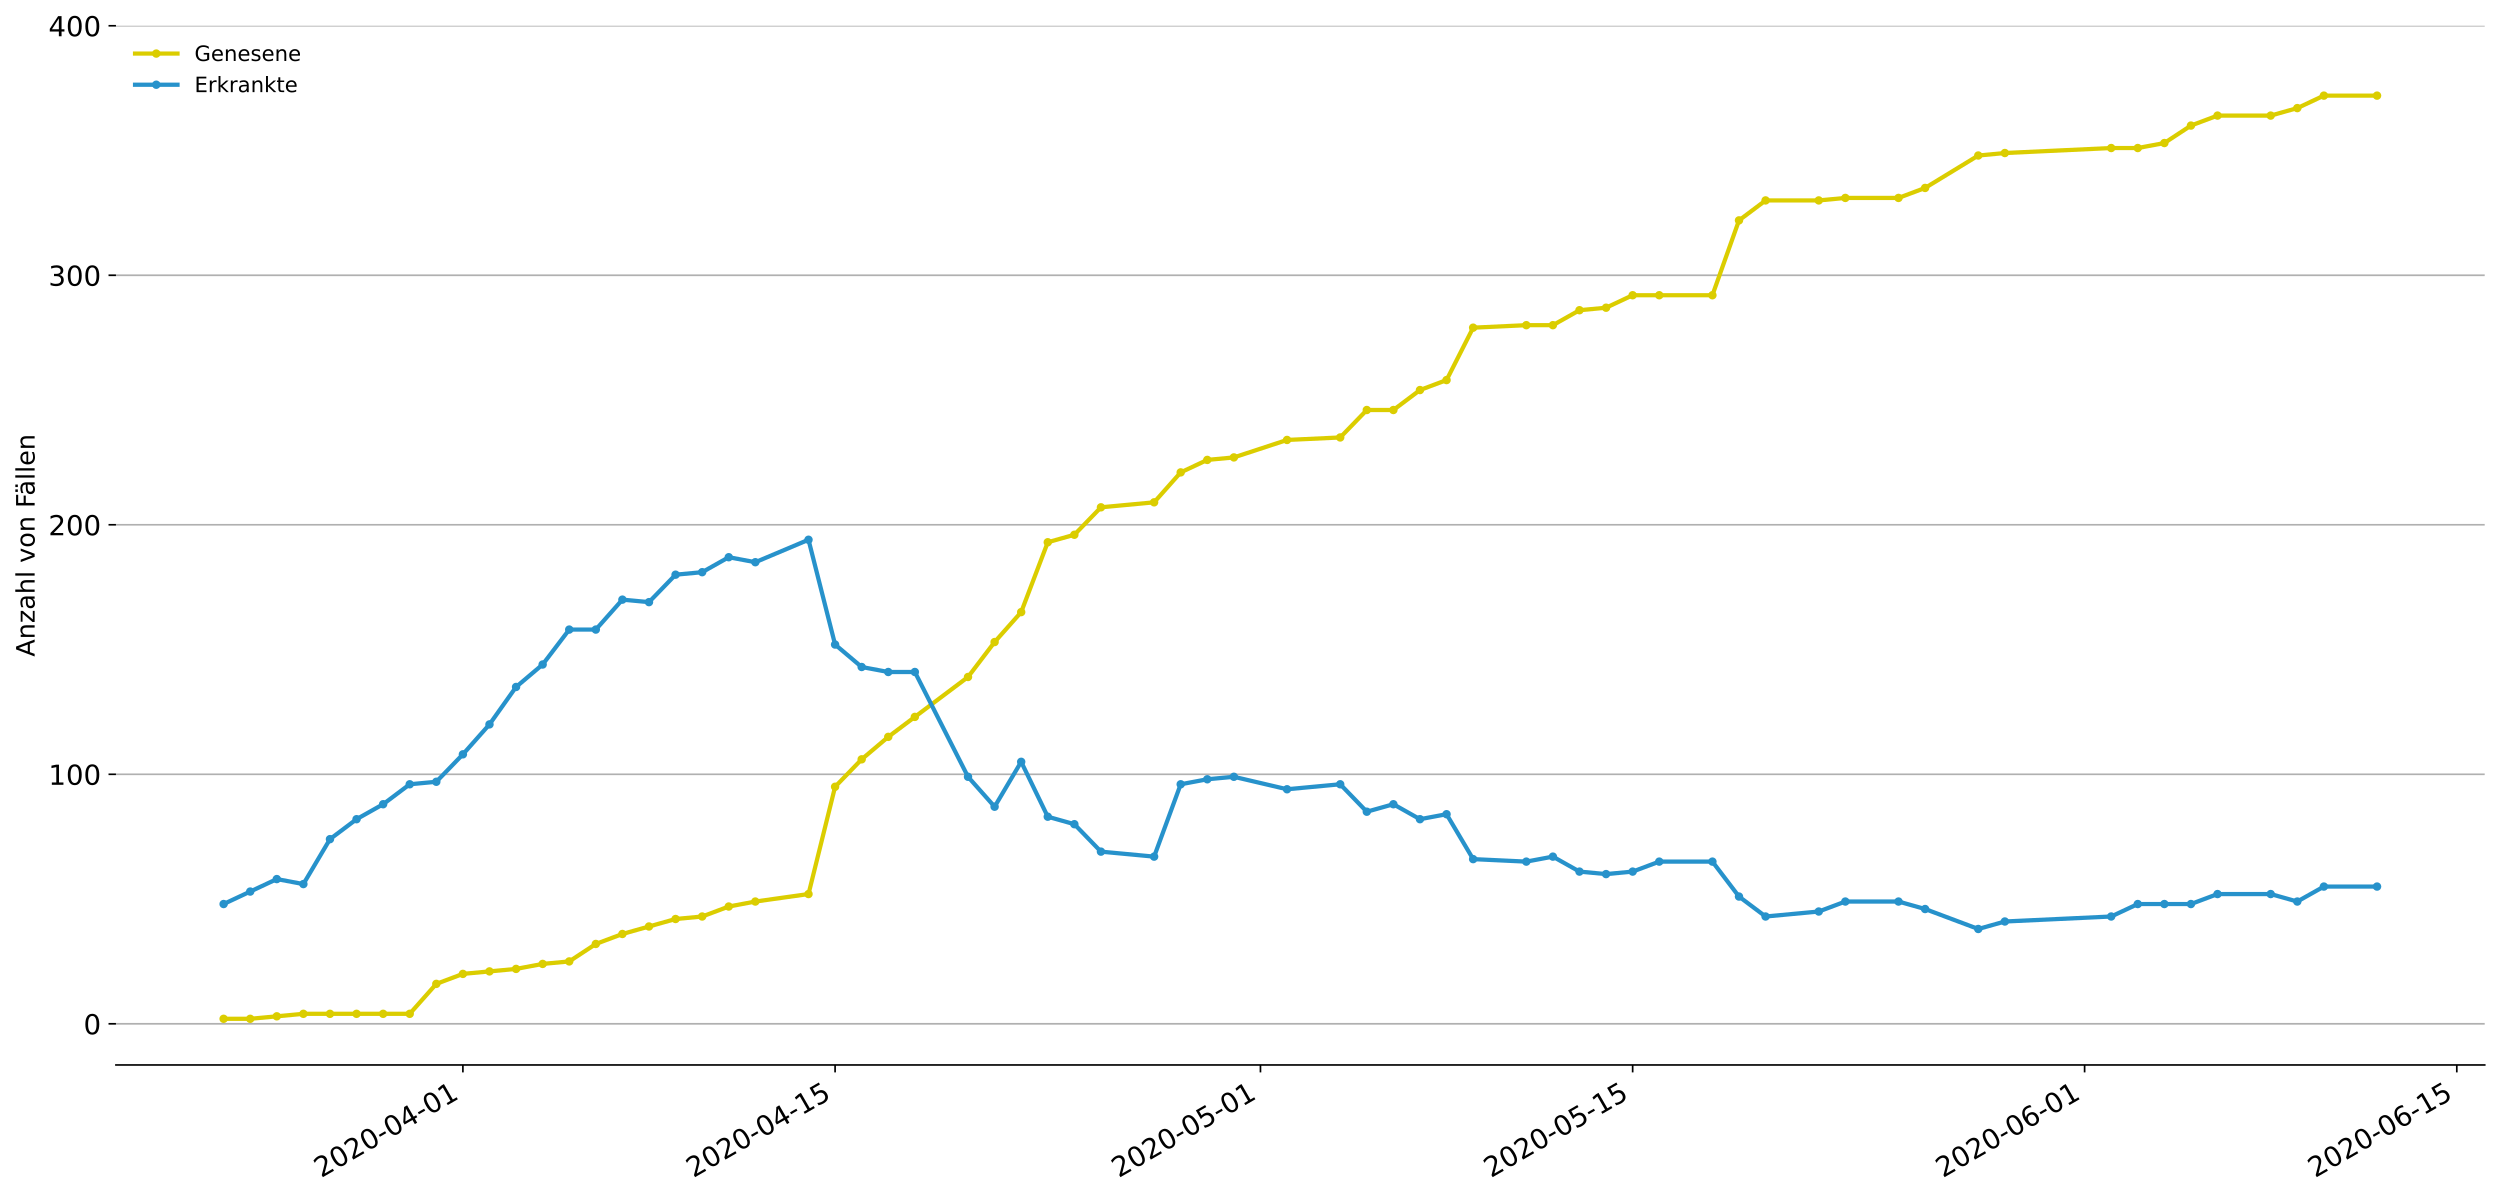 <?xml version="1.0" encoding="utf-8" standalone="no"?>
<!DOCTYPE svg PUBLIC "-//W3C//DTD SVG 1.1//EN"
  "http://www.w3.org/Graphics/SVG/1.1/DTD/svg11.dtd">
<!-- Created with matplotlib (https://matplotlib.org/) -->
<svg height="564.61pt" version="1.1" viewBox="0 0 1177.828 564.61" width="1177.828pt" xmlns="http://www.w3.org/2000/svg" xmlns:xlink="http://www.w3.org/1999/xlink">
 <defs>
  <style type="text/css">
*{stroke-linecap:butt;stroke-linejoin:round;}
  </style>
 </defs>
 <g id="figure_1">
  <g id="patch_1">
   <path d="M 0 564.61 
L 1177.828 564.61 
L 1177.828 0 
L 0 0 
z
" style="fill:#ffffff;"/>
  </g>
  <g id="axes_1">
   <g id="patch_2">
    <path d="M 54.627 501.739 
L 1170.628 501.739 
L 1170.628 12.139 
L 54.627 12.139 
z
" style="fill:#ffffff;"/>
   </g>
   <g id="matplotlib.axis_1">
    <g id="xtick_1">
     <g id="line2d_1">
      <defs>
       <path d="M 0 0 
L 0 3.5 
" id="m96f2815347" style="stroke:#000000;stroke-width:0.8;"/>
      </defs>
      <g>
       <use style="stroke:#000000;stroke-width:0.8;" x="218.082" xlink:href="#m96f2815347" y="501.739"/>
      </g>
     </g>
     <g id="text_1">
      <!-- 2020-04-01 -->
      <defs>
       <path d="M 19.188 8.297 
L 53.609 8.297 
L 53.609 0 
L 7.328 0 
L 7.328 8.297 
Q 12.938 14.109 22.625 23.891 
Q 32.328 33.688 34.812 36.531 
Q 39.547 41.844 41.422 45.531 
Q 43.312 49.219 43.312 52.781 
Q 43.312 58.594 39.234 62.25 
Q 35.156 65.922 28.609 65.922 
Q 23.969 65.922 18.812 64.312 
Q 13.672 62.703 7.812 59.422 
L 7.812 69.391 
Q 13.766 71.781 18.938 73 
Q 24.125 74.219 28.422 74.219 
Q 39.75 74.219 46.484 68.547 
Q 53.219 62.891 53.219 53.422 
Q 53.219 48.922 51.531 44.891 
Q 49.859 40.875 45.406 35.406 
Q 44.188 33.984 37.641 27.219 
Q 31.109 20.453 19.188 8.297 
z
" id="DejaVuSans-50"/>
       <path d="M 31.781 66.406 
Q 24.172 66.406 20.328 58.906 
Q 16.5 51.422 16.5 36.375 
Q 16.5 21.391 20.328 13.891 
Q 24.172 6.391 31.781 6.391 
Q 39.453 6.391 43.281 13.891 
Q 47.125 21.391 47.125 36.375 
Q 47.125 51.422 43.281 58.906 
Q 39.453 66.406 31.781 66.406 
z
M 31.781 74.219 
Q 44.047 74.219 50.516 64.516 
Q 56.984 54.828 56.984 36.375 
Q 56.984 17.969 50.516 8.266 
Q 44.047 -1.422 31.781 -1.422 
Q 19.531 -1.422 13.062 8.266 
Q 6.594 17.969 6.594 36.375 
Q 6.594 54.828 13.062 64.516 
Q 19.531 74.219 31.781 74.219 
z
" id="DejaVuSans-48"/>
       <path d="M 4.891 31.391 
L 31.203 31.391 
L 31.203 23.391 
L 4.891 23.391 
z
" id="DejaVuSans-45"/>
       <path d="M 37.797 64.312 
L 12.891 25.391 
L 37.797 25.391 
z
M 35.203 72.906 
L 47.609 72.906 
L 47.609 25.391 
L 58.016 25.391 
L 58.016 17.188 
L 47.609 17.188 
L 47.609 0 
L 37.797 0 
L 37.797 17.188 
L 4.891 17.188 
L 4.891 26.703 
z
" id="DejaVuSans-52"/>
       <path d="M 12.406 8.297 
L 28.516 8.297 
L 28.516 63.922 
L 10.984 60.406 
L 10.984 69.391 
L 28.422 72.906 
L 38.281 72.906 
L 38.281 8.297 
L 54.391 8.297 
L 54.391 0 
L 12.406 0 
z
" id="DejaVuSans-49"/>
      </defs>
      <g transform="translate(151.302 555.069)rotate(-30)scale(0.13 -0.13)">
       <use xlink:href="#DejaVuSans-50"/>
       <use x="63.623" xlink:href="#DejaVuSans-48"/>
       <use x="127.246" xlink:href="#DejaVuSans-50"/>
       <use x="190.869" xlink:href="#DejaVuSans-48"/>
       <use x="254.492" xlink:href="#DejaVuSans-45"/>
       <use x="290.576" xlink:href="#DejaVuSans-48"/>
       <use x="354.199" xlink:href="#DejaVuSans-52"/>
       <use x="417.822" xlink:href="#DejaVuSans-45"/>
       <use x="453.906" xlink:href="#DejaVuSans-48"/>
       <use x="517.529" xlink:href="#DejaVuSans-49"/>
      </g>
     </g>
    </g>
    <g id="xtick_2">
     <g id="line2d_2">
      <g>
       <use style="stroke:#000000;stroke-width:0.8;" x="393.436" xlink:href="#m96f2815347" y="501.739"/>
      </g>
     </g>
     <g id="text_2">
      <!-- 2020-04-15 -->
      <defs>
       <path d="M 10.797 72.906 
L 49.516 72.906 
L 49.516 64.594 
L 19.828 64.594 
L 19.828 46.734 
Q 21.969 47.469 24.109 47.828 
Q 26.266 48.188 28.422 48.188 
Q 40.625 48.188 47.75 41.5 
Q 54.891 34.812 54.891 23.391 
Q 54.891 11.625 47.562 5.094 
Q 40.234 -1.422 26.906 -1.422 
Q 22.312 -1.422 17.547 -0.641 
Q 12.797 0.141 7.719 1.703 
L 7.719 11.625 
Q 12.109 9.234 16.797 8.062 
Q 21.484 6.891 26.703 6.891 
Q 35.156 6.891 40.078 11.328 
Q 45.016 15.766 45.016 23.391 
Q 45.016 31 40.078 35.438 
Q 35.156 39.891 26.703 39.891 
Q 22.75 39.891 18.812 39.016 
Q 14.891 38.141 10.797 36.281 
z
" id="DejaVuSans-53"/>
      </defs>
      <g transform="translate(326.655 555.069)rotate(-30)scale(0.13 -0.13)">
       <use xlink:href="#DejaVuSans-50"/>
       <use x="63.623" xlink:href="#DejaVuSans-48"/>
       <use x="127.246" xlink:href="#DejaVuSans-50"/>
       <use x="190.869" xlink:href="#DejaVuSans-48"/>
       <use x="254.492" xlink:href="#DejaVuSans-45"/>
       <use x="290.576" xlink:href="#DejaVuSans-48"/>
       <use x="354.199" xlink:href="#DejaVuSans-52"/>
       <use x="417.822" xlink:href="#DejaVuSans-45"/>
       <use x="453.906" xlink:href="#DejaVuSans-49"/>
       <use x="517.529" xlink:href="#DejaVuSans-53"/>
      </g>
     </g>
    </g>
    <g id="xtick_3">
     <g id="line2d_3">
      <g>
       <use style="stroke:#000000;stroke-width:0.8;" x="593.84" xlink:href="#m96f2815347" y="501.739"/>
      </g>
     </g>
     <g id="text_3">
      <!-- 2020-05-01 -->
      <g transform="translate(527.059 555.069)rotate(-30)scale(0.13 -0.13)">
       <use xlink:href="#DejaVuSans-50"/>
       <use x="63.623" xlink:href="#DejaVuSans-48"/>
       <use x="127.246" xlink:href="#DejaVuSans-50"/>
       <use x="190.869" xlink:href="#DejaVuSans-48"/>
       <use x="254.492" xlink:href="#DejaVuSans-45"/>
       <use x="290.576" xlink:href="#DejaVuSans-48"/>
       <use x="354.199" xlink:href="#DejaVuSans-53"/>
       <use x="417.822" xlink:href="#DejaVuSans-45"/>
       <use x="453.906" xlink:href="#DejaVuSans-48"/>
       <use x="517.529" xlink:href="#DejaVuSans-49"/>
      </g>
     </g>
    </g>
    <g id="xtick_4">
     <g id="line2d_4">
      <g>
       <use style="stroke:#000000;stroke-width:0.8;" x="769.193" xlink:href="#m96f2815347" y="501.739"/>
      </g>
     </g>
     <g id="text_4">
      <!-- 2020-05-15 -->
      <g transform="translate(702.413 555.069)rotate(-30)scale(0.13 -0.13)">
       <use xlink:href="#DejaVuSans-50"/>
       <use x="63.623" xlink:href="#DejaVuSans-48"/>
       <use x="127.246" xlink:href="#DejaVuSans-50"/>
       <use x="190.869" xlink:href="#DejaVuSans-48"/>
       <use x="254.492" xlink:href="#DejaVuSans-45"/>
       <use x="290.576" xlink:href="#DejaVuSans-48"/>
       <use x="354.199" xlink:href="#DejaVuSans-53"/>
       <use x="417.822" xlink:href="#DejaVuSans-45"/>
       <use x="453.906" xlink:href="#DejaVuSans-49"/>
       <use x="517.529" xlink:href="#DejaVuSans-53"/>
      </g>
     </g>
    </g>
    <g id="xtick_5">
     <g id="line2d_5">
      <g>
       <use style="stroke:#000000;stroke-width:0.8;" x="982.122" xlink:href="#m96f2815347" y="501.739"/>
      </g>
     </g>
     <g id="text_5">
      <!-- 2020-06-01 -->
      <defs>
       <path d="M 33.016 40.375 
Q 26.375 40.375 22.484 35.828 
Q 18.609 31.297 18.609 23.391 
Q 18.609 15.531 22.484 10.953 
Q 26.375 6.391 33.016 6.391 
Q 39.656 6.391 43.531 10.953 
Q 47.406 15.531 47.406 23.391 
Q 47.406 31.297 43.531 35.828 
Q 39.656 40.375 33.016 40.375 
z
M 52.594 71.297 
L 52.594 62.312 
Q 48.875 64.062 45.094 64.984 
Q 41.312 65.922 37.594 65.922 
Q 27.828 65.922 22.672 59.328 
Q 17.531 52.734 16.797 39.406 
Q 19.672 43.656 24.016 45.922 
Q 28.375 48.188 33.594 48.188 
Q 44.578 48.188 50.953 41.516 
Q 57.328 34.859 57.328 23.391 
Q 57.328 12.156 50.688 5.359 
Q 44.047 -1.422 33.016 -1.422 
Q 20.359 -1.422 13.672 8.266 
Q 6.984 17.969 6.984 36.375 
Q 6.984 53.656 15.188 63.938 
Q 23.391 74.219 37.203 74.219 
Q 40.922 74.219 44.703 73.484 
Q 48.484 72.75 52.594 71.297 
z
" id="DejaVuSans-54"/>
      </defs>
      <g transform="translate(915.342 555.069)rotate(-30)scale(0.13 -0.13)">
       <use xlink:href="#DejaVuSans-50"/>
       <use x="63.623" xlink:href="#DejaVuSans-48"/>
       <use x="127.246" xlink:href="#DejaVuSans-50"/>
       <use x="190.869" xlink:href="#DejaVuSans-48"/>
       <use x="254.492" xlink:href="#DejaVuSans-45"/>
       <use x="290.576" xlink:href="#DejaVuSans-48"/>
       <use x="354.199" xlink:href="#DejaVuSans-54"/>
       <use x="417.822" xlink:href="#DejaVuSans-45"/>
       <use x="453.906" xlink:href="#DejaVuSans-48"/>
       <use x="517.529" xlink:href="#DejaVuSans-49"/>
      </g>
     </g>
    </g>
    <g id="xtick_6">
     <g id="line2d_6">
      <g>
       <use style="stroke:#000000;stroke-width:0.8;" x="1157.476" xlink:href="#m96f2815347" y="501.739"/>
      </g>
     </g>
     <g id="text_6">
      <!-- 2020-06-15 -->
      <g transform="translate(1090.696 555.069)rotate(-30)scale(0.13 -0.13)">
       <use xlink:href="#DejaVuSans-50"/>
       <use x="63.623" xlink:href="#DejaVuSans-48"/>
       <use x="127.246" xlink:href="#DejaVuSans-50"/>
       <use x="190.869" xlink:href="#DejaVuSans-48"/>
       <use x="254.492" xlink:href="#DejaVuSans-45"/>
       <use x="290.576" xlink:href="#DejaVuSans-48"/>
       <use x="354.199" xlink:href="#DejaVuSans-54"/>
       <use x="417.822" xlink:href="#DejaVuSans-45"/>
       <use x="453.906" xlink:href="#DejaVuSans-49"/>
       <use x="517.529" xlink:href="#DejaVuSans-53"/>
      </g>
     </g>
    </g>
   </g>
   <g id="matplotlib.axis_2">
    <g id="ytick_1">
     <g id="line2d_7">
      <path clip-path="url(#pc91f4b8b5e)" d="M 54.627 482.343 
L 1170.628 482.343 
" style="fill:none;stroke:#b0b0b0;stroke-linecap:square;stroke-width:0.8;"/>
     </g>
     <g id="line2d_8">
      <defs>
       <path d="M 0 0 
L -3.5 0 
" id="m9f301b3f5b" style="stroke:#000000;stroke-width:0.8;"/>
      </defs>
      <g>
       <use style="stroke:#000000;stroke-width:0.8;" x="54.627" xlink:href="#m9f301b3f5b" y="482.343"/>
      </g>
     </g>
     <g id="text_7">
      <!-- 0 -->
      <g transform="translate(39.356 487.282)scale(0.13 -0.13)">
       <use xlink:href="#DejaVuSans-48"/>
      </g>
     </g>
    </g>
    <g id="ytick_2">
     <g id="line2d_9">
      <path clip-path="url(#pc91f4b8b5e)" d="M 54.627 364.792 
L 1170.628 364.792 
" style="fill:none;stroke:#b0b0b0;stroke-linecap:square;stroke-width:0.8;"/>
     </g>
     <g id="line2d_10">
      <g>
       <use style="stroke:#000000;stroke-width:0.8;" x="54.627" xlink:href="#m9f301b3f5b" y="364.792"/>
      </g>
     </g>
     <g id="text_8">
      <!-- 100 -->
      <g transform="translate(22.814 369.731)scale(0.13 -0.13)">
       <use xlink:href="#DejaVuSans-49"/>
       <use x="63.623" xlink:href="#DejaVuSans-48"/>
       <use x="127.246" xlink:href="#DejaVuSans-48"/>
      </g>
     </g>
    </g>
    <g id="ytick_3">
     <g id="line2d_11">
      <path clip-path="url(#pc91f4b8b5e)" d="M 54.627 247.241 
L 1170.628 247.241 
" style="fill:none;stroke:#b0b0b0;stroke-linecap:square;stroke-width:0.8;"/>
     </g>
     <g id="line2d_12">
      <g>
       <use style="stroke:#000000;stroke-width:0.8;" x="54.627" xlink:href="#m9f301b3f5b" y="247.241"/>
      </g>
     </g>
     <g id="text_9">
      <!-- 200 -->
      <g transform="translate(22.814 252.18)scale(0.13 -0.13)">
       <use xlink:href="#DejaVuSans-50"/>
       <use x="63.623" xlink:href="#DejaVuSans-48"/>
       <use x="127.246" xlink:href="#DejaVuSans-48"/>
      </g>
     </g>
    </g>
    <g id="ytick_4">
     <g id="line2d_13">
      <path clip-path="url(#pc91f4b8b5e)" d="M 54.627 129.69 
L 1170.628 129.69 
" style="fill:none;stroke:#b0b0b0;stroke-linecap:square;stroke-width:0.8;"/>
     </g>
     <g id="line2d_14">
      <g>
       <use style="stroke:#000000;stroke-width:0.8;" x="54.627" xlink:href="#m9f301b3f5b" y="129.69"/>
      </g>
     </g>
     <g id="text_10">
      <!-- 300 -->
      <defs>
       <path d="M 40.578 39.312 
Q 47.656 37.797 51.625 33 
Q 55.609 28.219 55.609 21.188 
Q 55.609 10.406 48.188 4.484 
Q 40.766 -1.422 27.094 -1.422 
Q 22.516 -1.422 17.656 -0.516 
Q 12.797 0.391 7.625 2.203 
L 7.625 11.719 
Q 11.719 9.328 16.594 8.109 
Q 21.484 6.891 26.812 6.891 
Q 36.078 6.891 40.938 10.547 
Q 45.797 14.203 45.797 21.188 
Q 45.797 27.641 41.281 31.266 
Q 36.766 34.906 28.719 34.906 
L 20.219 34.906 
L 20.219 43.016 
L 29.109 43.016 
Q 36.375 43.016 40.234 45.922 
Q 44.094 48.828 44.094 54.297 
Q 44.094 59.906 40.109 62.906 
Q 36.141 65.922 28.719 65.922 
Q 24.656 65.922 20.016 65.031 
Q 15.375 64.156 9.812 62.312 
L 9.812 71.094 
Q 15.438 72.656 20.344 73.438 
Q 25.25 74.219 29.594 74.219 
Q 40.828 74.219 47.359 69.109 
Q 53.906 64.016 53.906 55.328 
Q 53.906 49.266 50.438 45.094 
Q 46.969 40.922 40.578 39.312 
z
" id="DejaVuSans-51"/>
      </defs>
      <g transform="translate(22.814 134.629)scale(0.13 -0.13)">
       <use xlink:href="#DejaVuSans-51"/>
       <use x="63.623" xlink:href="#DejaVuSans-48"/>
       <use x="127.246" xlink:href="#DejaVuSans-48"/>
      </g>
     </g>
    </g>
    <g id="ytick_5">
     <g id="line2d_15">
      <path clip-path="url(#pc91f4b8b5e)" d="M 54.627 12.139 
L 1170.628 12.139 
" style="fill:none;stroke:#b0b0b0;stroke-linecap:square;stroke-width:0.8;"/>
     </g>
     <g id="line2d_16">
      <g>
       <use style="stroke:#000000;stroke-width:0.8;" x="54.627" xlink:href="#m9f301b3f5b" y="12.139"/>
      </g>
     </g>
     <g id="text_11">
      <!-- 400 -->
      <g transform="translate(22.814 17.078)scale(0.13 -0.13)">
       <use xlink:href="#DejaVuSans-52"/>
       <use x="63.623" xlink:href="#DejaVuSans-48"/>
       <use x="127.246" xlink:href="#DejaVuSans-48"/>
      </g>
     </g>
    </g>
    <g id="text_12">
     <!-- Anzahl von Fällen -->
     <defs>
      <path d="M 34.188 63.188 
L 20.797 26.906 
L 47.609 26.906 
z
M 28.609 72.906 
L 39.797 72.906 
L 67.578 0 
L 57.328 0 
L 50.688 18.703 
L 17.828 18.703 
L 11.188 0 
L 0.781 0 
z
" id="DejaVuSans-65"/>
      <path d="M 54.891 33.016 
L 54.891 0 
L 45.906 0 
L 45.906 32.719 
Q 45.906 40.484 42.875 44.328 
Q 39.844 48.188 33.797 48.188 
Q 26.516 48.188 22.312 43.547 
Q 18.109 38.922 18.109 30.906 
L 18.109 0 
L 9.078 0 
L 9.078 54.688 
L 18.109 54.688 
L 18.109 46.188 
Q 21.344 51.125 25.703 53.562 
Q 30.078 56 35.797 56 
Q 45.219 56 50.047 50.172 
Q 54.891 44.344 54.891 33.016 
z
" id="DejaVuSans-110"/>
      <path d="M 5.516 54.688 
L 48.188 54.688 
L 48.188 46.484 
L 14.406 7.172 
L 48.188 7.172 
L 48.188 0 
L 4.297 0 
L 4.297 8.203 
L 38.094 47.516 
L 5.516 47.516 
z
" id="DejaVuSans-122"/>
      <path d="M 34.281 27.484 
Q 23.391 27.484 19.188 25 
Q 14.984 22.516 14.984 16.5 
Q 14.984 11.719 18.141 8.906 
Q 21.297 6.109 26.703 6.109 
Q 34.188 6.109 38.703 11.406 
Q 43.219 16.703 43.219 25.484 
L 43.219 27.484 
z
M 52.203 31.203 
L 52.203 0 
L 43.219 0 
L 43.219 8.297 
Q 40.141 3.328 35.547 0.953 
Q 30.953 -1.422 24.312 -1.422 
Q 15.922 -1.422 10.953 3.297 
Q 6 8.016 6 15.922 
Q 6 25.141 12.172 29.828 
Q 18.359 34.516 30.609 34.516 
L 43.219 34.516 
L 43.219 35.406 
Q 43.219 41.609 39.141 45 
Q 35.062 48.391 27.688 48.391 
Q 23 48.391 18.547 47.266 
Q 14.109 46.141 10.016 43.891 
L 10.016 52.203 
Q 14.938 54.109 19.578 55.047 
Q 24.219 56 28.609 56 
Q 40.484 56 46.344 49.844 
Q 52.203 43.703 52.203 31.203 
z
" id="DejaVuSans-97"/>
      <path d="M 54.891 33.016 
L 54.891 0 
L 45.906 0 
L 45.906 32.719 
Q 45.906 40.484 42.875 44.328 
Q 39.844 48.188 33.797 48.188 
Q 26.516 48.188 22.312 43.547 
Q 18.109 38.922 18.109 30.906 
L 18.109 0 
L 9.078 0 
L 9.078 75.984 
L 18.109 75.984 
L 18.109 46.188 
Q 21.344 51.125 25.703 53.562 
Q 30.078 56 35.797 56 
Q 45.219 56 50.047 50.172 
Q 54.891 44.344 54.891 33.016 
z
" id="DejaVuSans-104"/>
      <path d="M 9.422 75.984 
L 18.406 75.984 
L 18.406 0 
L 9.422 0 
z
" id="DejaVuSans-108"/>
      <path id="DejaVuSans-32"/>
      <path d="M 2.984 54.688 
L 12.5 54.688 
L 29.594 8.797 
L 46.688 54.688 
L 56.203 54.688 
L 35.688 0 
L 23.484 0 
z
" id="DejaVuSans-118"/>
      <path d="M 30.609 48.391 
Q 23.391 48.391 19.188 42.75 
Q 14.984 37.109 14.984 27.297 
Q 14.984 17.484 19.156 11.844 
Q 23.344 6.203 30.609 6.203 
Q 37.797 6.203 41.984 11.859 
Q 46.188 17.531 46.188 27.297 
Q 46.188 37.016 41.984 42.703 
Q 37.797 48.391 30.609 48.391 
z
M 30.609 56 
Q 42.328 56 49.016 48.375 
Q 55.719 40.766 55.719 27.297 
Q 55.719 13.875 49.016 6.219 
Q 42.328 -1.422 30.609 -1.422 
Q 18.844 -1.422 12.172 6.219 
Q 5.516 13.875 5.516 27.297 
Q 5.516 40.766 12.172 48.375 
Q 18.844 56 30.609 56 
z
" id="DejaVuSans-111"/>
      <path d="M 9.812 72.906 
L 51.703 72.906 
L 51.703 64.594 
L 19.672 64.594 
L 19.672 43.109 
L 48.578 43.109 
L 48.578 34.812 
L 19.672 34.812 
L 19.672 0 
L 9.812 0 
z
" id="DejaVuSans-70"/>
      <path d="M 34.281 27.484 
Q 23.391 27.484 19.188 25 
Q 14.984 22.516 14.984 16.5 
Q 14.984 11.719 18.141 8.906 
Q 21.297 6.109 26.703 6.109 
Q 34.188 6.109 38.703 11.406 
Q 43.219 16.703 43.219 25.484 
L 43.219 27.484 
z
M 52.203 31.203 
L 52.203 0 
L 43.219 0 
L 43.219 8.297 
Q 40.141 3.328 35.547 0.953 
Q 30.953 -1.422 24.312 -1.422 
Q 15.922 -1.422 10.953 3.297 
Q 6 8.016 6 15.922 
Q 6 25.141 12.172 29.828 
Q 18.359 34.516 30.609 34.516 
L 43.219 34.516 
L 43.219 35.406 
Q 43.219 41.609 39.141 45 
Q 35.062 48.391 27.688 48.391 
Q 23 48.391 18.547 47.266 
Q 14.109 46.141 10.016 43.891 
L 10.016 52.203 
Q 14.938 54.109 19.578 55.047 
Q 24.219 56 28.609 56 
Q 40.484 56 46.344 49.844 
Q 52.203 43.703 52.203 31.203 
z
M 33.594 75.781 
L 43.5 75.781 
L 43.5 65.922 
L 33.594 65.922 
z
M 14.5 75.781 
L 24.406 75.781 
L 24.406 65.922 
L 14.5 65.922 
z
" id="DejaVuSans-228"/>
      <path d="M 56.203 29.594 
L 56.203 25.203 
L 14.891 25.203 
Q 15.484 15.922 20.484 11.062 
Q 25.484 6.203 34.422 6.203 
Q 39.594 6.203 44.453 7.469 
Q 49.312 8.734 54.109 11.281 
L 54.109 2.781 
Q 49.266 0.734 44.188 -0.344 
Q 39.109 -1.422 33.891 -1.422 
Q 20.797 -1.422 13.156 6.188 
Q 5.516 13.812 5.516 26.812 
Q 5.516 40.234 12.766 48.109 
Q 20.016 56 32.328 56 
Q 43.359 56 49.781 48.891 
Q 56.203 41.797 56.203 29.594 
z
M 47.219 32.234 
Q 47.125 39.594 43.094 43.984 
Q 39.062 48.391 32.422 48.391 
Q 24.906 48.391 20.391 44.141 
Q 15.875 39.891 15.188 32.172 
z
" id="DejaVuSans-101"/>
     </defs>
     <g transform="translate(16.318 309.388)rotate(-90)scale(0.12 -0.12)">
      <use xlink:href="#DejaVuSans-65"/>
      <use x="68.408" xlink:href="#DejaVuSans-110"/>
      <use x="131.787" xlink:href="#DejaVuSans-122"/>
      <use x="184.277" xlink:href="#DejaVuSans-97"/>
      <use x="245.557" xlink:href="#DejaVuSans-104"/>
      <use x="308.936" xlink:href="#DejaVuSans-108"/>
      <use x="336.719" xlink:href="#DejaVuSans-32"/>
      <use x="368.506" xlink:href="#DejaVuSans-118"/>
      <use x="427.686" xlink:href="#DejaVuSans-111"/>
      <use x="488.867" xlink:href="#DejaVuSans-110"/>
      <use x="552.246" xlink:href="#DejaVuSans-32"/>
      <use x="584.033" xlink:href="#DejaVuSans-70"/>
      <use x="632.428" xlink:href="#DejaVuSans-228"/>
      <use x="693.707" xlink:href="#DejaVuSans-108"/>
      <use x="721.49" xlink:href="#DejaVuSans-108"/>
      <use x="749.273" xlink:href="#DejaVuSans-101"/>
      <use x="810.797" xlink:href="#DejaVuSans-110"/>
     </g>
    </g>
   </g>
   <g id="line2d_17">
    <path clip-path="url(#pc91f4b8b5e)" d="M 105.355 479.992 
L 117.88 479.992 
L 130.405 478.817 
L 142.931 477.641 
L 155.456 477.641 
L 167.981 477.641 
L 180.506 477.641 
L 193.032 477.641 
L 205.557 463.535 
L 218.082 458.833 
L 230.607 457.657 
L 243.133 456.482 
L 255.658 454.131 
L 268.183 452.955 
L 280.708 444.727 
L 293.234 440.025 
L 305.759 436.498 
L 318.284 432.972 
L 330.809 431.796 
L 343.335 427.094 
L 355.86 424.743 
L 380.91 421.217 
L 393.436 370.67 
L 405.961 357.739 
L 418.486 347.159 
L 431.011 337.755 
L 456.062 318.947 
L 468.587 302.49 
L 481.112 288.384 
L 493.638 255.47 
L 506.163 251.943 
L 518.688 239.012 
L 543.739 236.661 
L 556.264 222.555 
L 568.789 216.678 
L 581.314 215.502 
L 606.365 207.274 
L 631.415 206.098 
L 643.941 193.168 
L 656.466 193.168 
L 668.991 183.763 
L 681.516 179.061 
L 694.042 154.376 
L 719.092 153.2 
L 731.617 153.2 
L 744.143 146.147 
L 756.668 144.972 
L 769.193 139.094 
L 781.718 139.094 
L 806.769 139.094 
L 819.294 103.829 
L 831.819 94.425 
L 856.87 94.425 
L 869.395 93.249 
L 894.446 93.249 
L 906.971 88.547 
L 932.021 73.266 
L 944.547 72.09 
L 994.648 69.739 
L 1007.173 69.739 
L 1019.698 67.388 
L 1032.223 59.159 
L 1044.749 54.457 
L 1069.799 54.457 
L 1082.324 50.931 
L 1094.85 45.053 
L 1119.9 45.053 
" style="fill:none;stroke:#dbcd00;stroke-linecap:square;stroke-width:2;"/>
    <defs>
     <path d="M 0 1.5 
C 0.398 1.5 0.779 1.342 1.061 1.061 
C 1.342 0.779 1.5 0.398 1.5 0 
C 1.5 -0.398 1.342 -0.779 1.061 -1.061 
C 0.779 -1.342 0.398 -1.5 0 -1.5 
C -0.398 -1.5 -0.779 -1.342 -1.061 -1.061 
C -1.342 -0.779 -1.5 -0.398 -1.5 0 
C -1.5 0.398 -1.342 0.779 -1.061 1.061 
C -0.779 1.342 -0.398 1.5 0 1.5 
z
" id="m8261dd7dac" style="stroke:#dbcd00;"/>
    </defs>
    <g clip-path="url(#pc91f4b8b5e)">
     <use style="fill:#dbcd00;stroke:#dbcd00;" x="105.355" xlink:href="#m8261dd7dac" y="479.992"/>
     <use style="fill:#dbcd00;stroke:#dbcd00;" x="117.88" xlink:href="#m8261dd7dac" y="479.992"/>
     <use style="fill:#dbcd00;stroke:#dbcd00;" x="130.405" xlink:href="#m8261dd7dac" y="478.817"/>
     <use style="fill:#dbcd00;stroke:#dbcd00;" x="142.931" xlink:href="#m8261dd7dac" y="477.641"/>
     <use style="fill:#dbcd00;stroke:#dbcd00;" x="155.456" xlink:href="#m8261dd7dac" y="477.641"/>
     <use style="fill:#dbcd00;stroke:#dbcd00;" x="167.981" xlink:href="#m8261dd7dac" y="477.641"/>
     <use style="fill:#dbcd00;stroke:#dbcd00;" x="180.506" xlink:href="#m8261dd7dac" y="477.641"/>
     <use style="fill:#dbcd00;stroke:#dbcd00;" x="193.032" xlink:href="#m8261dd7dac" y="477.641"/>
     <use style="fill:#dbcd00;stroke:#dbcd00;" x="205.557" xlink:href="#m8261dd7dac" y="463.535"/>
     <use style="fill:#dbcd00;stroke:#dbcd00;" x="218.082" xlink:href="#m8261dd7dac" y="458.833"/>
     <use style="fill:#dbcd00;stroke:#dbcd00;" x="230.607" xlink:href="#m8261dd7dac" y="457.657"/>
     <use style="fill:#dbcd00;stroke:#dbcd00;" x="243.133" xlink:href="#m8261dd7dac" y="456.482"/>
     <use style="fill:#dbcd00;stroke:#dbcd00;" x="255.658" xlink:href="#m8261dd7dac" y="454.131"/>
     <use style="fill:#dbcd00;stroke:#dbcd00;" x="268.183" xlink:href="#m8261dd7dac" y="452.955"/>
     <use style="fill:#dbcd00;stroke:#dbcd00;" x="280.708" xlink:href="#m8261dd7dac" y="444.727"/>
     <use style="fill:#dbcd00;stroke:#dbcd00;" x="293.234" xlink:href="#m8261dd7dac" y="440.025"/>
     <use style="fill:#dbcd00;stroke:#dbcd00;" x="305.759" xlink:href="#m8261dd7dac" y="436.498"/>
     <use style="fill:#dbcd00;stroke:#dbcd00;" x="318.284" xlink:href="#m8261dd7dac" y="432.972"/>
     <use style="fill:#dbcd00;stroke:#dbcd00;" x="330.809" xlink:href="#m8261dd7dac" y="431.796"/>
     <use style="fill:#dbcd00;stroke:#dbcd00;" x="343.335" xlink:href="#m8261dd7dac" y="427.094"/>
     <use style="fill:#dbcd00;stroke:#dbcd00;" x="355.86" xlink:href="#m8261dd7dac" y="424.743"/>
     <use style="fill:#dbcd00;stroke:#dbcd00;" x="380.91" xlink:href="#m8261dd7dac" y="421.217"/>
     <use style="fill:#dbcd00;stroke:#dbcd00;" x="393.436" xlink:href="#m8261dd7dac" y="370.67"/>
     <use style="fill:#dbcd00;stroke:#dbcd00;" x="405.961" xlink:href="#m8261dd7dac" y="357.739"/>
     <use style="fill:#dbcd00;stroke:#dbcd00;" x="418.486" xlink:href="#m8261dd7dac" y="347.159"/>
     <use style="fill:#dbcd00;stroke:#dbcd00;" x="431.011" xlink:href="#m8261dd7dac" y="337.755"/>
     <use style="fill:#dbcd00;stroke:#dbcd00;" x="456.062" xlink:href="#m8261dd7dac" y="318.947"/>
     <use style="fill:#dbcd00;stroke:#dbcd00;" x="468.587" xlink:href="#m8261dd7dac" y="302.49"/>
     <use style="fill:#dbcd00;stroke:#dbcd00;" x="481.112" xlink:href="#m8261dd7dac" y="288.384"/>
     <use style="fill:#dbcd00;stroke:#dbcd00;" x="493.638" xlink:href="#m8261dd7dac" y="255.47"/>
     <use style="fill:#dbcd00;stroke:#dbcd00;" x="506.163" xlink:href="#m8261dd7dac" y="251.943"/>
     <use style="fill:#dbcd00;stroke:#dbcd00;" x="518.688" xlink:href="#m8261dd7dac" y="239.012"/>
     <use style="fill:#dbcd00;stroke:#dbcd00;" x="543.739" xlink:href="#m8261dd7dac" y="236.661"/>
     <use style="fill:#dbcd00;stroke:#dbcd00;" x="556.264" xlink:href="#m8261dd7dac" y="222.555"/>
     <use style="fill:#dbcd00;stroke:#dbcd00;" x="568.789" xlink:href="#m8261dd7dac" y="216.678"/>
     <use style="fill:#dbcd00;stroke:#dbcd00;" x="581.314" xlink:href="#m8261dd7dac" y="215.502"/>
     <use style="fill:#dbcd00;stroke:#dbcd00;" x="606.365" xlink:href="#m8261dd7dac" y="207.274"/>
     <use style="fill:#dbcd00;stroke:#dbcd00;" x="631.415" xlink:href="#m8261dd7dac" y="206.098"/>
     <use style="fill:#dbcd00;stroke:#dbcd00;" x="643.941" xlink:href="#m8261dd7dac" y="193.168"/>
     <use style="fill:#dbcd00;stroke:#dbcd00;" x="656.466" xlink:href="#m8261dd7dac" y="193.168"/>
     <use style="fill:#dbcd00;stroke:#dbcd00;" x="668.991" xlink:href="#m8261dd7dac" y="183.763"/>
     <use style="fill:#dbcd00;stroke:#dbcd00;" x="681.516" xlink:href="#m8261dd7dac" y="179.061"/>
     <use style="fill:#dbcd00;stroke:#dbcd00;" x="694.042" xlink:href="#m8261dd7dac" y="154.376"/>
     <use style="fill:#dbcd00;stroke:#dbcd00;" x="719.092" xlink:href="#m8261dd7dac" y="153.2"/>
     <use style="fill:#dbcd00;stroke:#dbcd00;" x="731.617" xlink:href="#m8261dd7dac" y="153.2"/>
     <use style="fill:#dbcd00;stroke:#dbcd00;" x="744.143" xlink:href="#m8261dd7dac" y="146.147"/>
     <use style="fill:#dbcd00;stroke:#dbcd00;" x="756.668" xlink:href="#m8261dd7dac" y="144.972"/>
     <use style="fill:#dbcd00;stroke:#dbcd00;" x="769.193" xlink:href="#m8261dd7dac" y="139.094"/>
     <use style="fill:#dbcd00;stroke:#dbcd00;" x="781.718" xlink:href="#m8261dd7dac" y="139.094"/>
     <use style="fill:#dbcd00;stroke:#dbcd00;" x="806.769" xlink:href="#m8261dd7dac" y="139.094"/>
     <use style="fill:#dbcd00;stroke:#dbcd00;" x="819.294" xlink:href="#m8261dd7dac" y="103.829"/>
     <use style="fill:#dbcd00;stroke:#dbcd00;" x="831.819" xlink:href="#m8261dd7dac" y="94.425"/>
     <use style="fill:#dbcd00;stroke:#dbcd00;" x="856.87" xlink:href="#m8261dd7dac" y="94.425"/>
     <use style="fill:#dbcd00;stroke:#dbcd00;" x="869.395" xlink:href="#m8261dd7dac" y="93.249"/>
     <use style="fill:#dbcd00;stroke:#dbcd00;" x="894.446" xlink:href="#m8261dd7dac" y="93.249"/>
     <use style="fill:#dbcd00;stroke:#dbcd00;" x="906.971" xlink:href="#m8261dd7dac" y="88.547"/>
     <use style="fill:#dbcd00;stroke:#dbcd00;" x="932.021" xlink:href="#m8261dd7dac" y="73.266"/>
     <use style="fill:#dbcd00;stroke:#dbcd00;" x="944.547" xlink:href="#m8261dd7dac" y="72.09"/>
     <use style="fill:#dbcd00;stroke:#dbcd00;" x="994.648" xlink:href="#m8261dd7dac" y="69.739"/>
     <use style="fill:#dbcd00;stroke:#dbcd00;" x="1007.173" xlink:href="#m8261dd7dac" y="69.739"/>
     <use style="fill:#dbcd00;stroke:#dbcd00;" x="1019.698" xlink:href="#m8261dd7dac" y="67.388"/>
     <use style="fill:#dbcd00;stroke:#dbcd00;" x="1032.223" xlink:href="#m8261dd7dac" y="59.159"/>
     <use style="fill:#dbcd00;stroke:#dbcd00;" x="1044.749" xlink:href="#m8261dd7dac" y="54.457"/>
     <use style="fill:#dbcd00;stroke:#dbcd00;" x="1069.799" xlink:href="#m8261dd7dac" y="54.457"/>
     <use style="fill:#dbcd00;stroke:#dbcd00;" x="1082.324" xlink:href="#m8261dd7dac" y="50.931"/>
     <use style="fill:#dbcd00;stroke:#dbcd00;" x="1094.85" xlink:href="#m8261dd7dac" y="45.053"/>
     <use style="fill:#dbcd00;stroke:#dbcd00;" x="1119.9" xlink:href="#m8261dd7dac" y="45.053"/>
    </g>
   </g>
   <g id="line2d_18">
    <path clip-path="url(#pc91f4b8b5e)" d="M 105.355 425.919 
L 117.88 420.041 
L 130.405 414.163 
L 142.931 416.514 
L 155.456 395.355 
L 167.981 385.951 
L 180.506 378.898 
L 193.032 369.494 
L 205.557 368.319 
L 218.082 355.388 
L 230.607 341.282 
L 243.133 323.649 
L 255.658 313.07 
L 268.183 296.612 
L 280.708 296.612 
L 293.234 282.506 
L 305.759 283.682 
L 318.284 270.751 
L 330.809 269.576 
L 343.335 262.523 
L 355.86 264.874 
L 380.91 254.294 
L 393.436 303.666 
L 405.961 314.245 
L 418.486 316.596 
L 431.011 316.596 
L 456.062 365.968 
L 468.587 380.074 
L 481.112 358.914 
L 493.638 384.776 
L 506.163 388.302 
L 518.688 401.233 
L 543.739 403.584 
L 556.264 369.494 
L 568.789 367.143 
L 581.314 365.968 
L 606.365 371.845 
L 631.415 369.494 
L 643.941 382.425 
L 656.466 378.898 
L 668.991 385.951 
L 681.516 383.6 
L 694.042 404.759 
L 719.092 405.935 
L 731.617 403.584 
L 744.143 410.637 
L 756.668 411.812 
L 769.193 410.637 
L 781.718 405.935 
L 806.769 405.935 
L 819.294 422.392 
L 831.819 431.796 
L 856.87 429.445 
L 869.395 424.743 
L 894.446 424.743 
L 906.971 428.27 
L 932.021 437.674 
L 944.547 434.147 
L 994.648 431.796 
L 1007.173 425.919 
L 1019.698 425.919 
L 1032.223 425.919 
L 1044.749 421.217 
L 1069.799 421.217 
L 1082.324 424.743 
L 1094.85 417.69 
L 1119.9 417.69 
" style="fill:none;stroke:#2792cb;stroke-linecap:square;stroke-width:2;"/>
    <defs>
     <path d="M 0 1.5 
C 0.398 1.5 0.779 1.342 1.061 1.061 
C 1.342 0.779 1.5 0.398 1.5 0 
C 1.5 -0.398 1.342 -0.779 1.061 -1.061 
C 0.779 -1.342 0.398 -1.5 0 -1.5 
C -0.398 -1.5 -0.779 -1.342 -1.061 -1.061 
C -1.342 -0.779 -1.5 -0.398 -1.5 0 
C -1.5 0.398 -1.342 0.779 -1.061 1.061 
C -0.779 1.342 -0.398 1.5 0 1.5 
z
" id="mef9d0da056" style="stroke:#2792cb;"/>
    </defs>
    <g clip-path="url(#pc91f4b8b5e)">
     <use style="fill:#2792cb;stroke:#2792cb;" x="105.355" xlink:href="#mef9d0da056" y="425.919"/>
     <use style="fill:#2792cb;stroke:#2792cb;" x="117.88" xlink:href="#mef9d0da056" y="420.041"/>
     <use style="fill:#2792cb;stroke:#2792cb;" x="130.405" xlink:href="#mef9d0da056" y="414.163"/>
     <use style="fill:#2792cb;stroke:#2792cb;" x="142.931" xlink:href="#mef9d0da056" y="416.514"/>
     <use style="fill:#2792cb;stroke:#2792cb;" x="155.456" xlink:href="#mef9d0da056" y="395.355"/>
     <use style="fill:#2792cb;stroke:#2792cb;" x="167.981" xlink:href="#mef9d0da056" y="385.951"/>
     <use style="fill:#2792cb;stroke:#2792cb;" x="180.506" xlink:href="#mef9d0da056" y="378.898"/>
     <use style="fill:#2792cb;stroke:#2792cb;" x="193.032" xlink:href="#mef9d0da056" y="369.494"/>
     <use style="fill:#2792cb;stroke:#2792cb;" x="205.557" xlink:href="#mef9d0da056" y="368.319"/>
     <use style="fill:#2792cb;stroke:#2792cb;" x="218.082" xlink:href="#mef9d0da056" y="355.388"/>
     <use style="fill:#2792cb;stroke:#2792cb;" x="230.607" xlink:href="#mef9d0da056" y="341.282"/>
     <use style="fill:#2792cb;stroke:#2792cb;" x="243.133" xlink:href="#mef9d0da056" y="323.649"/>
     <use style="fill:#2792cb;stroke:#2792cb;" x="255.658" xlink:href="#mef9d0da056" y="313.07"/>
     <use style="fill:#2792cb;stroke:#2792cb;" x="268.183" xlink:href="#mef9d0da056" y="296.612"/>
     <use style="fill:#2792cb;stroke:#2792cb;" x="280.708" xlink:href="#mef9d0da056" y="296.612"/>
     <use style="fill:#2792cb;stroke:#2792cb;" x="293.234" xlink:href="#mef9d0da056" y="282.506"/>
     <use style="fill:#2792cb;stroke:#2792cb;" x="305.759" xlink:href="#mef9d0da056" y="283.682"/>
     <use style="fill:#2792cb;stroke:#2792cb;" x="318.284" xlink:href="#mef9d0da056" y="270.751"/>
     <use style="fill:#2792cb;stroke:#2792cb;" x="330.809" xlink:href="#mef9d0da056" y="269.576"/>
     <use style="fill:#2792cb;stroke:#2792cb;" x="343.335" xlink:href="#mef9d0da056" y="262.523"/>
     <use style="fill:#2792cb;stroke:#2792cb;" x="355.86" xlink:href="#mef9d0da056" y="264.874"/>
     <use style="fill:#2792cb;stroke:#2792cb;" x="380.91" xlink:href="#mef9d0da056" y="254.294"/>
     <use style="fill:#2792cb;stroke:#2792cb;" x="393.436" xlink:href="#mef9d0da056" y="303.666"/>
     <use style="fill:#2792cb;stroke:#2792cb;" x="405.961" xlink:href="#mef9d0da056" y="314.245"/>
     <use style="fill:#2792cb;stroke:#2792cb;" x="418.486" xlink:href="#mef9d0da056" y="316.596"/>
     <use style="fill:#2792cb;stroke:#2792cb;" x="431.011" xlink:href="#mef9d0da056" y="316.596"/>
     <use style="fill:#2792cb;stroke:#2792cb;" x="456.062" xlink:href="#mef9d0da056" y="365.968"/>
     <use style="fill:#2792cb;stroke:#2792cb;" x="468.587" xlink:href="#mef9d0da056" y="380.074"/>
     <use style="fill:#2792cb;stroke:#2792cb;" x="481.112" xlink:href="#mef9d0da056" y="358.914"/>
     <use style="fill:#2792cb;stroke:#2792cb;" x="493.638" xlink:href="#mef9d0da056" y="384.776"/>
     <use style="fill:#2792cb;stroke:#2792cb;" x="506.163" xlink:href="#mef9d0da056" y="388.302"/>
     <use style="fill:#2792cb;stroke:#2792cb;" x="518.688" xlink:href="#mef9d0da056" y="401.233"/>
     <use style="fill:#2792cb;stroke:#2792cb;" x="543.739" xlink:href="#mef9d0da056" y="403.584"/>
     <use style="fill:#2792cb;stroke:#2792cb;" x="556.264" xlink:href="#mef9d0da056" y="369.494"/>
     <use style="fill:#2792cb;stroke:#2792cb;" x="568.789" xlink:href="#mef9d0da056" y="367.143"/>
     <use style="fill:#2792cb;stroke:#2792cb;" x="581.314" xlink:href="#mef9d0da056" y="365.968"/>
     <use style="fill:#2792cb;stroke:#2792cb;" x="606.365" xlink:href="#mef9d0da056" y="371.845"/>
     <use style="fill:#2792cb;stroke:#2792cb;" x="631.415" xlink:href="#mef9d0da056" y="369.494"/>
     <use style="fill:#2792cb;stroke:#2792cb;" x="643.941" xlink:href="#mef9d0da056" y="382.425"/>
     <use style="fill:#2792cb;stroke:#2792cb;" x="656.466" xlink:href="#mef9d0da056" y="378.898"/>
     <use style="fill:#2792cb;stroke:#2792cb;" x="668.991" xlink:href="#mef9d0da056" y="385.951"/>
     <use style="fill:#2792cb;stroke:#2792cb;" x="681.516" xlink:href="#mef9d0da056" y="383.6"/>
     <use style="fill:#2792cb;stroke:#2792cb;" x="694.042" xlink:href="#mef9d0da056" y="404.759"/>
     <use style="fill:#2792cb;stroke:#2792cb;" x="719.092" xlink:href="#mef9d0da056" y="405.935"/>
     <use style="fill:#2792cb;stroke:#2792cb;" x="731.617" xlink:href="#mef9d0da056" y="403.584"/>
     <use style="fill:#2792cb;stroke:#2792cb;" x="744.143" xlink:href="#mef9d0da056" y="410.637"/>
     <use style="fill:#2792cb;stroke:#2792cb;" x="756.668" xlink:href="#mef9d0da056" y="411.812"/>
     <use style="fill:#2792cb;stroke:#2792cb;" x="769.193" xlink:href="#mef9d0da056" y="410.637"/>
     <use style="fill:#2792cb;stroke:#2792cb;" x="781.718" xlink:href="#mef9d0da056" y="405.935"/>
     <use style="fill:#2792cb;stroke:#2792cb;" x="806.769" xlink:href="#mef9d0da056" y="405.935"/>
     <use style="fill:#2792cb;stroke:#2792cb;" x="819.294" xlink:href="#mef9d0da056" y="422.392"/>
     <use style="fill:#2792cb;stroke:#2792cb;" x="831.819" xlink:href="#mef9d0da056" y="431.796"/>
     <use style="fill:#2792cb;stroke:#2792cb;" x="856.87" xlink:href="#mef9d0da056" y="429.445"/>
     <use style="fill:#2792cb;stroke:#2792cb;" x="869.395" xlink:href="#mef9d0da056" y="424.743"/>
     <use style="fill:#2792cb;stroke:#2792cb;" x="894.446" xlink:href="#mef9d0da056" y="424.743"/>
     <use style="fill:#2792cb;stroke:#2792cb;" x="906.971" xlink:href="#mef9d0da056" y="428.27"/>
     <use style="fill:#2792cb;stroke:#2792cb;" x="932.021" xlink:href="#mef9d0da056" y="437.674"/>
     <use style="fill:#2792cb;stroke:#2792cb;" x="944.547" xlink:href="#mef9d0da056" y="434.147"/>
     <use style="fill:#2792cb;stroke:#2792cb;" x="994.648" xlink:href="#mef9d0da056" y="431.796"/>
     <use style="fill:#2792cb;stroke:#2792cb;" x="1007.173" xlink:href="#mef9d0da056" y="425.919"/>
     <use style="fill:#2792cb;stroke:#2792cb;" x="1019.698" xlink:href="#mef9d0da056" y="425.919"/>
     <use style="fill:#2792cb;stroke:#2792cb;" x="1032.223" xlink:href="#mef9d0da056" y="425.919"/>
     <use style="fill:#2792cb;stroke:#2792cb;" x="1044.749" xlink:href="#mef9d0da056" y="421.217"/>
     <use style="fill:#2792cb;stroke:#2792cb;" x="1069.799" xlink:href="#mef9d0da056" y="421.217"/>
     <use style="fill:#2792cb;stroke:#2792cb;" x="1082.324" xlink:href="#mef9d0da056" y="424.743"/>
     <use style="fill:#2792cb;stroke:#2792cb;" x="1094.85" xlink:href="#mef9d0da056" y="417.69"/>
     <use style="fill:#2792cb;stroke:#2792cb;" x="1119.9" xlink:href="#mef9d0da056" y="417.69"/>
    </g>
   </g>
   <g id="patch_3">
    <path d="M 54.627 501.739 
L 1170.628 501.739 
" style="fill:none;stroke:#000000;stroke-linecap:square;stroke-linejoin:miter;stroke-width:0.8;"/>
   </g>
   <g id="legend_1">
    <g id="line2d_19">
     <path d="M 63.627 25.237 
L 83.627 25.237 
" style="fill:none;stroke:#dbcd00;stroke-linecap:square;stroke-width:2;"/>
    </g>
    <g id="line2d_20">
     <g>
      <use style="fill:#dbcd00;stroke:#dbcd00;" x="73.627" xlink:href="#m8261dd7dac" y="25.237"/>
     </g>
    </g>
    <g id="text_13">
     <!-- Genesene -->
     <defs>
      <path d="M 59.516 10.406 
L 59.516 29.984 
L 43.406 29.984 
L 43.406 38.094 
L 69.281 38.094 
L 69.281 6.781 
Q 63.578 2.734 56.688 0.656 
Q 49.812 -1.422 42 -1.422 
Q 24.906 -1.422 15.25 8.562 
Q 5.609 18.562 5.609 36.375 
Q 5.609 54.25 15.25 64.234 
Q 24.906 74.219 42 74.219 
Q 49.125 74.219 55.547 72.453 
Q 61.969 70.703 67.391 67.281 
L 67.391 56.781 
Q 61.922 61.422 55.766 63.766 
Q 49.609 66.109 42.828 66.109 
Q 29.438 66.109 22.719 58.641 
Q 16.016 51.172 16.016 36.375 
Q 16.016 21.625 22.719 14.156 
Q 29.438 6.688 42.828 6.688 
Q 48.047 6.688 52.141 7.594 
Q 56.25 8.5 59.516 10.406 
z
" id="DejaVuSans-71"/>
      <path d="M 44.281 53.078 
L 44.281 44.578 
Q 40.484 46.531 36.375 47.5 
Q 32.281 48.484 27.875 48.484 
Q 21.188 48.484 17.844 46.438 
Q 14.5 44.391 14.5 40.281 
Q 14.5 37.156 16.891 35.375 
Q 19.281 33.594 26.516 31.984 
L 29.594 31.297 
Q 39.156 29.25 43.188 25.516 
Q 47.219 21.781 47.219 15.094 
Q 47.219 7.469 41.188 3.016 
Q 35.156 -1.422 24.609 -1.422 
Q 20.219 -1.422 15.453 -0.562 
Q 10.688 0.297 5.422 2 
L 5.422 11.281 
Q 10.406 8.688 15.234 7.391 
Q 20.062 6.109 24.812 6.109 
Q 31.156 6.109 34.562 8.281 
Q 37.984 10.453 37.984 14.406 
Q 37.984 18.062 35.516 20.016 
Q 33.062 21.969 24.703 23.781 
L 21.578 24.516 
Q 13.234 26.266 9.516 29.906 
Q 5.812 33.547 5.812 39.891 
Q 5.812 47.609 11.281 51.797 
Q 16.75 56 26.812 56 
Q 31.781 56 36.172 55.266 
Q 40.578 54.547 44.281 53.078 
z
" id="DejaVuSans-115"/>
     </defs>
     <g transform="translate(91.627 28.737)scale(0.1 -0.1)">
      <use xlink:href="#DejaVuSans-71"/>
      <use x="77.49" xlink:href="#DejaVuSans-101"/>
      <use x="139.014" xlink:href="#DejaVuSans-110"/>
      <use x="202.393" xlink:href="#DejaVuSans-101"/>
      <use x="263.916" xlink:href="#DejaVuSans-115"/>
      <use x="316.016" xlink:href="#DejaVuSans-101"/>
      <use x="377.539" xlink:href="#DejaVuSans-110"/>
      <use x="440.918" xlink:href="#DejaVuSans-101"/>
     </g>
    </g>
    <g id="line2d_21">
     <path d="M 63.627 39.916 
L 83.627 39.916 
" style="fill:none;stroke:#2792cb;stroke-linecap:square;stroke-width:2;"/>
    </g>
    <g id="line2d_22">
     <g>
      <use style="fill:#2792cb;stroke:#2792cb;" x="73.627" xlink:href="#mef9d0da056" y="39.916"/>
     </g>
    </g>
    <g id="text_14">
     <!-- Erkrankte -->
     <defs>
      <path d="M 9.812 72.906 
L 55.906 72.906 
L 55.906 64.594 
L 19.672 64.594 
L 19.672 43.016 
L 54.391 43.016 
L 54.391 34.719 
L 19.672 34.719 
L 19.672 8.297 
L 56.781 8.297 
L 56.781 0 
L 9.812 0 
z
" id="DejaVuSans-69"/>
      <path d="M 41.109 46.297 
Q 39.594 47.172 37.812 47.578 
Q 36.031 48 33.891 48 
Q 26.266 48 22.188 43.047 
Q 18.109 38.094 18.109 28.812 
L 18.109 0 
L 9.078 0 
L 9.078 54.688 
L 18.109 54.688 
L 18.109 46.188 
Q 20.953 51.172 25.484 53.578 
Q 30.031 56 36.531 56 
Q 37.453 56 38.578 55.875 
Q 39.703 55.766 41.062 55.516 
z
" id="DejaVuSans-114"/>
      <path d="M 9.078 75.984 
L 18.109 75.984 
L 18.109 31.109 
L 44.922 54.688 
L 56.391 54.688 
L 27.391 29.109 
L 57.625 0 
L 45.906 0 
L 18.109 26.703 
L 18.109 0 
L 9.078 0 
z
" id="DejaVuSans-107"/>
      <path d="M 18.312 70.219 
L 18.312 54.688 
L 36.812 54.688 
L 36.812 47.703 
L 18.312 47.703 
L 18.312 18.016 
Q 18.312 11.328 20.141 9.422 
Q 21.969 7.516 27.594 7.516 
L 36.812 7.516 
L 36.812 0 
L 27.594 0 
Q 17.188 0 13.234 3.875 
Q 9.281 7.766 9.281 18.016 
L 9.281 47.703 
L 2.688 47.703 
L 2.688 54.688 
L 9.281 54.688 
L 9.281 70.219 
z
" id="DejaVuSans-116"/>
     </defs>
     <g transform="translate(91.627 43.416)scale(0.1 -0.1)">
      <use xlink:href="#DejaVuSans-69"/>
      <use x="63.184" xlink:href="#DejaVuSans-114"/>
      <use x="104.297" xlink:href="#DejaVuSans-107"/>
      <use x="162.207" xlink:href="#DejaVuSans-114"/>
      <use x="203.32" xlink:href="#DejaVuSans-97"/>
      <use x="264.6" xlink:href="#DejaVuSans-110"/>
      <use x="327.979" xlink:href="#DejaVuSans-107"/>
      <use x="385.889" xlink:href="#DejaVuSans-116"/>
      <use x="425.098" xlink:href="#DejaVuSans-101"/>
     </g>
    </g>
   </g>
  </g>
 </g>
 <defs>
  <clipPath id="pc91f4b8b5e">
   <rect height="489.6" width="1116" x="54.627" y="12.139"/>
  </clipPath>
 </defs>
</svg>
